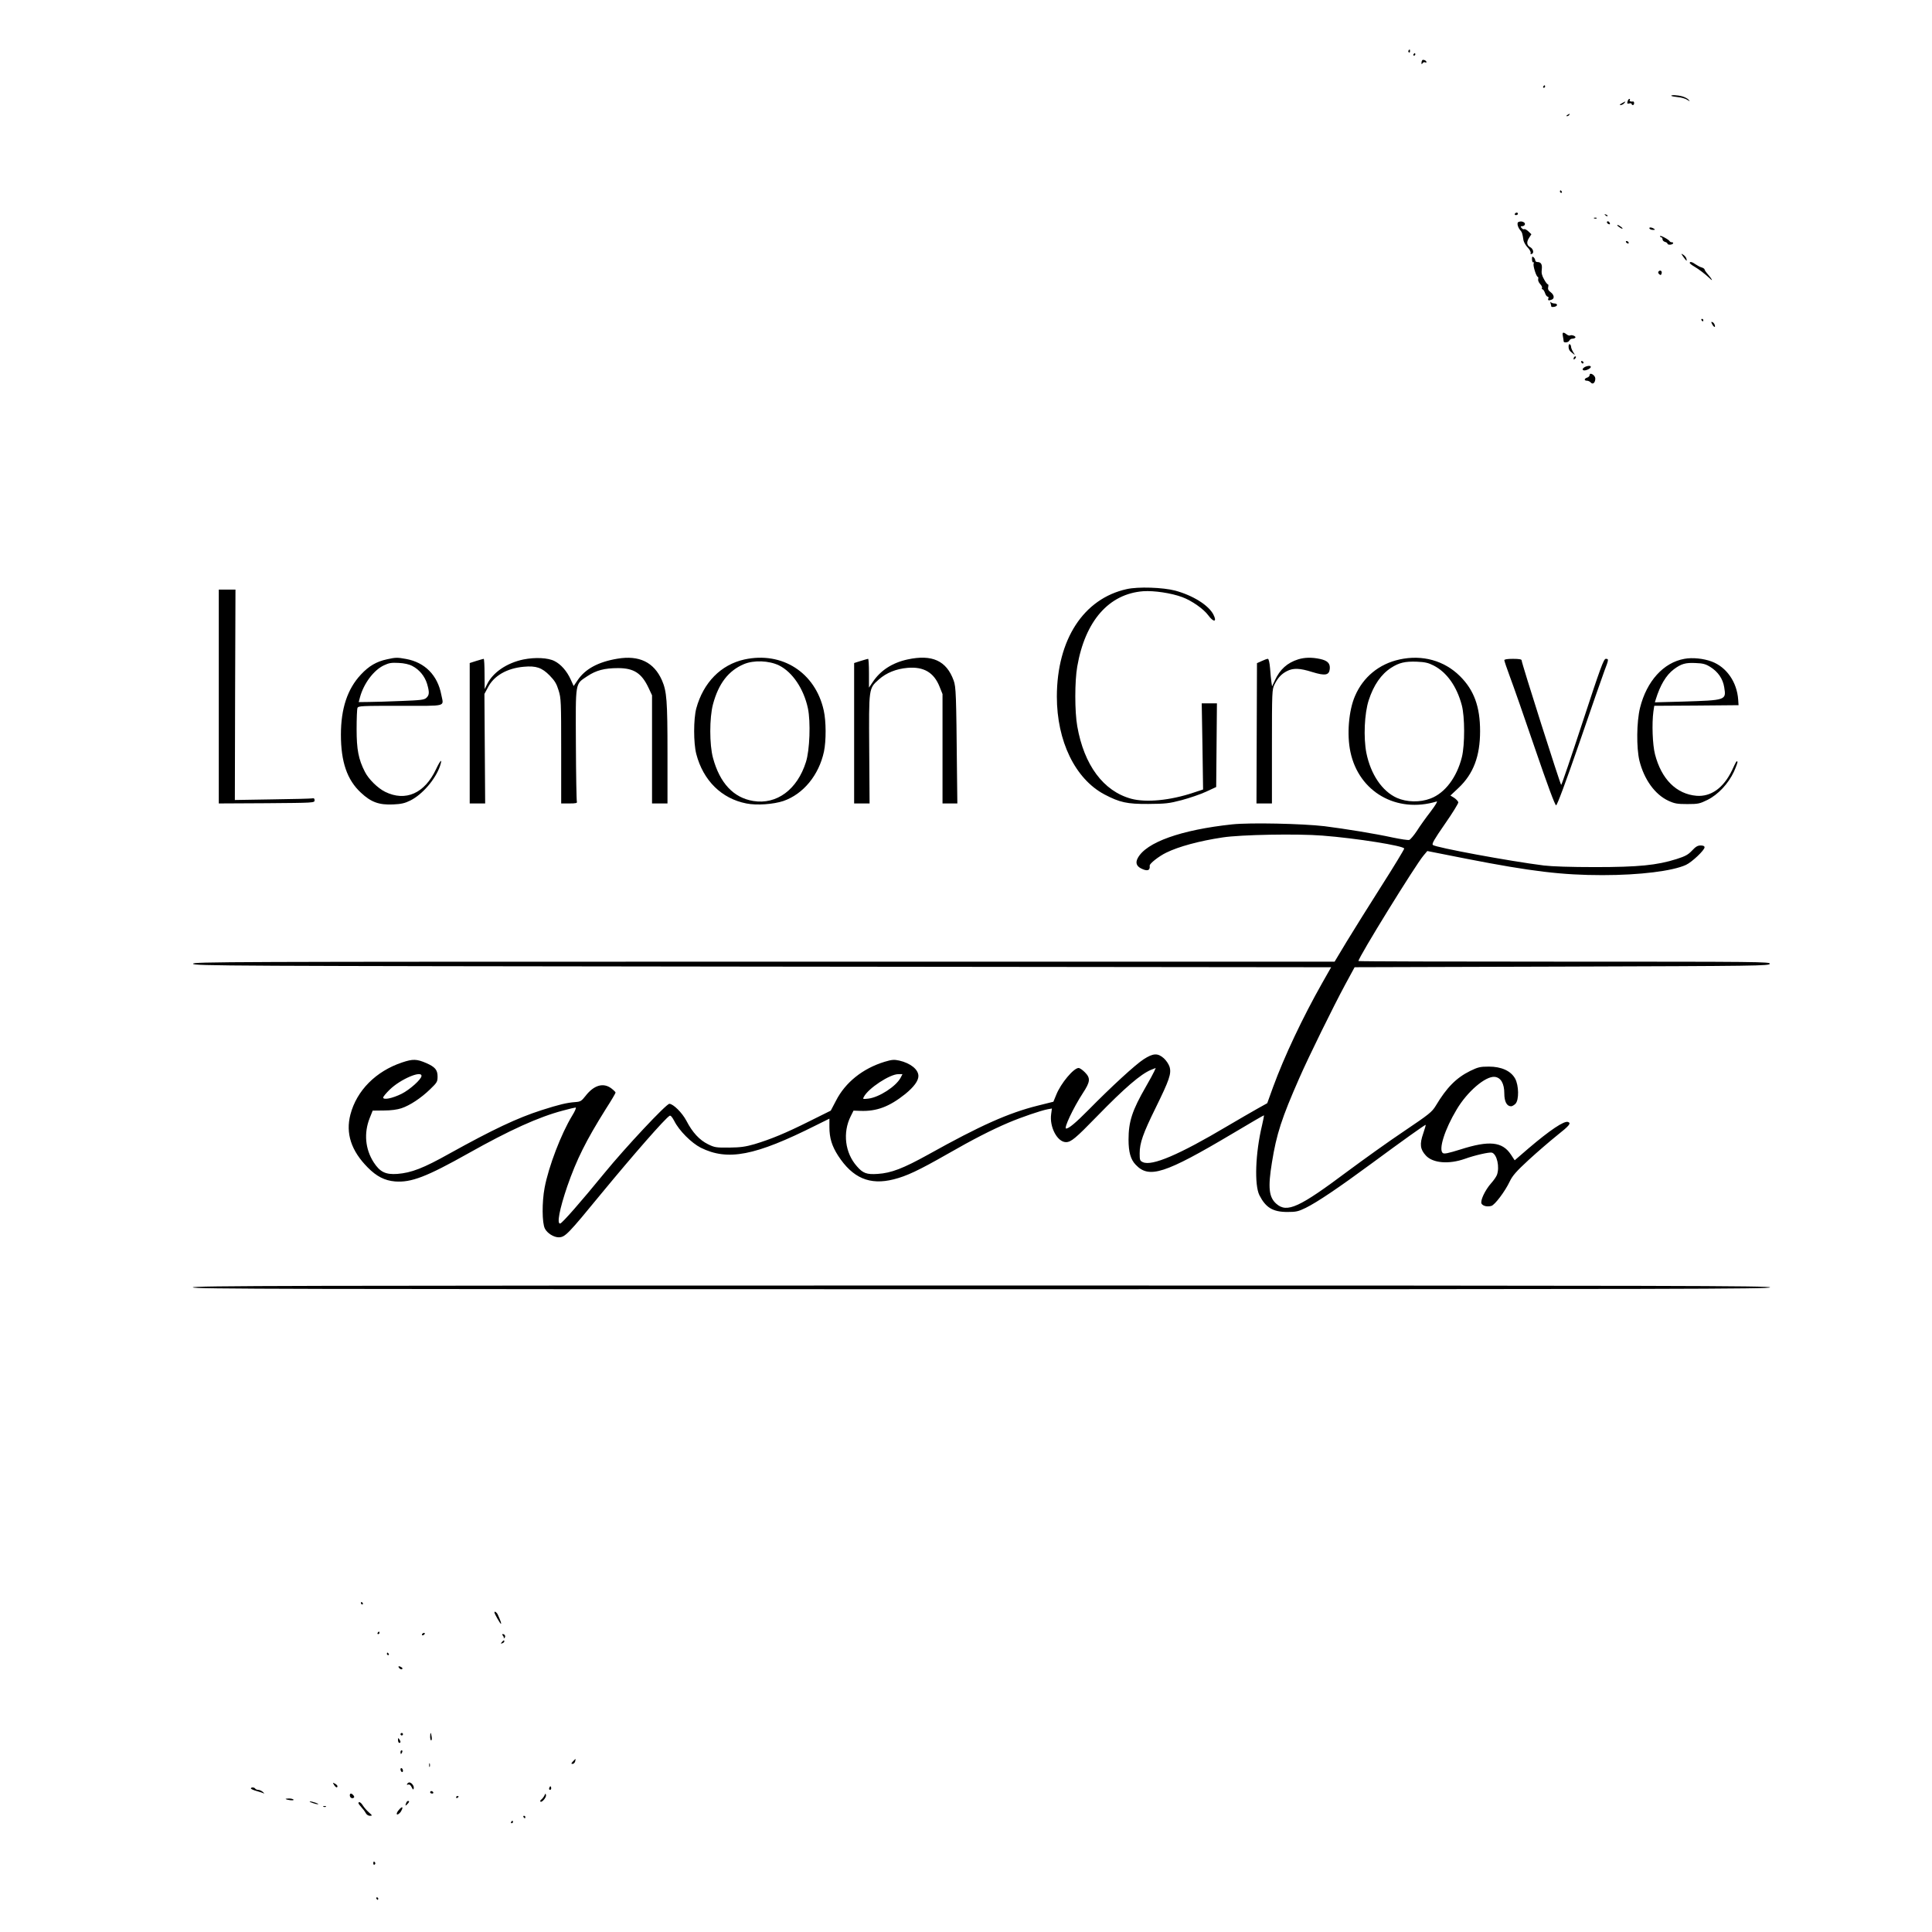 <?xml version="1.0" standalone="no"?>
<!DOCTYPE svg PUBLIC "-//W3C//DTD SVG 20010904//EN"
 "http://www.w3.org/TR/2001/REC-SVG-20010904/DTD/svg10.dtd">
<svg version="1.0" xmlns="http://www.w3.org/2000/svg"
 width="1000pt" height="1000pt" viewBox="0 0 1563 1563"
 preserveAspectRatio="xMidYMid meet">

<g transform="translate(0,1563) scale(0.1,-0.1)"
fill="#000000" stroke="none">
<path d="M11395 15221 c-3 -5 -2 -12 3 -15 5 -3 9 1 9 9 0 17 -3 19 -12 6z"/>
<path d="M11435 15190 c-3 -5 -1 -10 4 -10 6 0 11 5 11 10 0 6 -2 10 -4 10 -3
0 -8 -4 -11 -10z"/>
<path d="M11506 15143 c-3 -4 -6 -13 -6 -22 0 -13 2 -13 9 -2 5 7 14 10 20 7
6 -4 11 -3 11 2 0 12 -26 23 -34 15z"/>
<path d="M12485 14930 c-3 -5 -1 -10 4 -10 6 0 11 5 11 10 0 6 -2 10 -4 10 -3
0 -8 -4 -11 -10z"/>
<path d="M13522 14854 c3 -3 27 -7 54 -10 26 -2 59 -12 73 -21 24 -15 25 -15
12 0 -7 9 -30 21 -50 27 -38 11 -98 14 -89 4z"/>
<path d="M13167 14809 c-5 -17 -2 -20 14 -16 10 3 19 1 19 -4 0 -5 5 -9 10 -9
6 0 10 7 10 15 0 8 -3 14 -7 14 -20 -3 -34 2 -28 11 3 6 2 10 -3 10 -5 0 -12
-9 -15 -21z"/>
<path d="M13120 14794 c-17 -9 -20 -14 -9 -14 9 0 22 7 29 15 15 18 13 18 -20
-1z"/>
<path d="M12680 14700 c-9 -6 -10 -10 -3 -10 6 0 15 5 18 10 8 12 4 12 -15 0z"/>
<path d="M12620 14080 c0 -5 5 -10 11 -10 5 0 7 5 4 10 -3 6 -8 10 -11 10 -2
0 -4 -4 -4 -10z"/>
<path d="M12255 13900 c-3 -5 1 -10 9 -10 9 0 16 5 16 10 0 6 -4 10 -9 10 -6
0 -13 -4 -16 -10z"/>
<path d="M12987 13889 c7 -7 15 -10 18 -7 3 3 -2 9 -12 12 -14 6 -15 5 -6 -5z"/>
<path d="M12898 13863 c7 -3 16 -2 19 1 4 3 -2 6 -13 5 -11 0 -14 -3 -6 -6z"/>
<path d="M12284 13834 c-14 -6 -6 -41 14 -65 16 -18 19 -29 27 -83 3 -15 18
-42 34 -58 16 -17 27 -37 24 -44 -3 -10 0 -12 10 -8 19 7 11 41 -13 54 -28 15
-32 40 -11 74 l20 31 -24 23 c-14 13 -29 21 -34 18 -5 -3 -14 1 -21 9 -10 12
-10 15 3 15 22 0 32 20 16 31 -15 9 -27 10 -45 3z"/>
<path d="M13000 13831 c0 -5 7 -11 14 -14 10 -4 13 -1 9 9 -6 15 -23 19 -23 5z"/>
<path d="M13096 13795 c10 -8 23 -15 28 -15 6 0 1 7 -10 15 -10 8 -23 15 -28
15 -6 0 -1 -7 10 -15z"/>
<path d="M13345 13780 c3 -5 16 -10 28 -10 18 0 19 2 7 10 -20 13 -43 13 -35
0z"/>
<path d="M13430 13720 c0 -6 5 -10 10 -10 6 0 10 -7 10 -16 0 -9 9 -18 20 -21
11 -3 20 -9 20 -14 0 -12 37 -11 45 1 3 6 0 10 -9 10 -8 0 -16 4 -18 8 -5 13
-78 52 -78 42z"/>
<path d="M13155 13670 c3 -5 11 -10 16 -10 6 0 7 5 4 10 -3 6 -11 10 -16 10
-6 0 -7 -4 -4 -10z"/>
<path d="M13619 13551 c26 -36 31 -38 24 -13 -2 10 -14 24 -25 31 -20 12 -20
12 1 -18z"/>
<path d="M12394 13531 c1 -16 5 -26 10 -23 5 3 7 -2 3 -11 -6 -17 22 -107 34
-107 4 0 5 -8 3 -18 -3 -9 4 -27 16 -40 12 -12 18 -27 15 -32 -3 -6 -2 -10 3
-10 6 0 15 -13 21 -30 5 -16 15 -30 22 -30 6 0 9 -7 5 -15 -6 -16 3 -19 28 -9
24 9 19 39 -9 60 -19 14 -24 25 -20 42 3 12 2 22 -3 22 -5 0 -19 18 -31 41
-17 30 -22 51 -18 79 5 41 -6 60 -35 60 -10 0 -18 6 -18 14 0 7 -6 19 -14 25
-10 9 -13 5 -12 -18z"/>
<path d="M13670 13503 c0 -5 17 -18 38 -30 36 -21 88 -61 124 -95 29 -29 21
-9 -12 29 -16 18 -30 38 -30 43 0 5 -10 12 -22 16 -13 3 -35 15 -50 25 -27 20
-48 25 -48 12z"/>
<path d="M13416 13431 c-3 -5 0 -14 8 -20 11 -9 15 -7 19 9 5 20 -16 29 -27
11z"/>
<path d="M12544 13177 c3 -10 6 -22 6 -26 0 -5 11 -6 25 -3 29 5 28 27 -1 27
-10 0 -23 5 -27 10 -5 6 -6 2 -3 -8z"/>
<path d="M13765 13040 c3 -5 8 -10 11 -10 2 0 4 5 4 10 0 6 -5 10 -11 10 -5 0
-7 -4 -4 -10z"/>
<path d="M13850 13010 c14 -27 29 -34 23 -11 -3 11 -11 22 -19 25 -11 4 -12 2
-4 -14z"/>
<path d="M12644 12909 c3 -17 6 -35 6 -40 0 -15 40 -10 46 6 4 8 14 15 24 15
11 0 21 4 25 9 6 11 -30 25 -43 17 -5 -3 -18 1 -28 9 -29 22 -37 18 -30 -16z"/>
<path d="M12690 12828 c0 -26 7 -37 35 -58 19 -15 19 -15 2 12 -9 15 -17 34
-17 42 0 8 -4 18 -10 21 -6 3 -10 -4 -10 -17z"/>
<path d="M12737 12743 c-4 -3 -7 -11 -7 -17 0 -6 5 -5 12 2 6 6 9 14 7 17 -3
3 -9 2 -12 -2z"/>
<path d="M12792 12701 c4 -13 18 -16 19 -4 0 4 -5 9 -11 12 -7 2 -11 -2 -8 -8z"/>
<path d="M12815 12657 c-13 -11 -15 -16 -6 -22 14 -8 61 13 61 27 0 13 -34 9
-55 -5z"/>
<path d="M12860 12595 c0 -7 -9 -17 -20 -20 -25 -8 -26 -25 -1 -25 10 0 24 -7
31 -15 16 -19 37 0 36 34 -1 26 -46 53 -46 26z"/>
<path d="M9115 10864 c-349 -77 -564 -408 -565 -869 0 -361 148 -666 385 -792
124 -65 183 -78 355 -77 138 1 168 4 270 31 63 17 152 47 197 68 l82 38 3 338
3 339 -61 0 -62 0 6 -349 5 -348 -79 -26 c-188 -63 -382 -81 -502 -49 -225 61
-382 272 -437 587 -21 119 -21 364 0 483 64 369 256 588 534 609 87 6 228 -15
316 -48 76 -28 173 -96 210 -147 44 -60 73 -55 41 7 -39 75 -165 154 -309 193
-100 26 -299 33 -392 12z"/>
<path d="M1770 9995 l0 -865 388 2 c379 3 387 3 387 23 0 15 -5 19 -20 16 -11
-2 -156 -6 -323 -8 l-302 -5 2 851 3 851 -67 0 -68 0 0 -865z"/>
<path d="M3130 10296 c-84 -18 -146 -54 -210 -123 -109 -116 -162 -275 -162
-487 0 -219 50 -366 162 -469 82 -77 147 -100 260 -95 67 3 96 10 140 32 98
49 204 173 240 280 21 64 4 50 -33 -28 -92 -195 -246 -263 -411 -182 -59 29
-134 102 -164 162 -52 101 -67 181 -67 344 0 85 3 163 7 173 7 16 33 17 348
17 386 0 349 -10 330 90 -30 157 -132 261 -285 289 -70 13 -84 13 -155 -3z
m206 -54 c56 -29 100 -82 119 -144 20 -69 19 -91 -6 -114 -18 -16 -45 -19
-202 -25 -100 -4 -219 -8 -264 -8 l-81 -1 10 38 c30 112 111 220 193 259 42
20 61 23 120 20 45 -2 85 -11 111 -25z"/>
<path d="M4235 10295 c-134 -28 -247 -104 -294 -200 l-20 -40 -1 123 c0 67 -3
122 -7 122 -3 0 -30 -8 -60 -17 l-53 -17 0 -568 0 -568 63 0 62 0 -3 443 -3
443 29 54 c48 93 153 154 290 166 99 9 146 -7 209 -71 41 -42 56 -67 72 -120
20 -63 21 -91 21 -491 l0 -424 66 0 c53 0 65 3 61 14 -3 8 -7 216 -8 464 -2
516 -8 484 93 552 71 47 138 65 248 65 128 0 191 -41 247 -160 l28 -60 0 -437
0 -438 63 0 62 0 0 403 c0 433 -6 504 -45 594 -65 146 -184 204 -361 174 -155
-26 -260 -83 -321 -174 l-32 -47 -24 53 c-31 68 -79 123 -131 149 -52 27 -157
32 -251 13z"/>
<path d="M6023 10295 c-191 -42 -333 -187 -390 -396 -23 -87 -23 -280 0 -369
56 -215 205 -361 405 -400 83 -17 219 -7 300 20 161 56 287 209 328 400 18 87
18 245 -2 333 -68 306 -336 478 -641 412z m279 -48 c109 -54 200 -189 234
-347 23 -109 15 -339 -16 -435 -70 -223 -237 -346 -426 -315 -160 26 -271 145
-326 349 -29 107 -29 323 0 433 45 168 125 272 250 325 80 34 203 29 284 -10z"/>
<path d="M7342 10295 c-124 -27 -219 -89 -281 -182 l-31 -46 0 116 c0 64 -3
117 -7 117 -3 0 -30 -8 -60 -17 l-53 -17 0 -568 0 -568 63 0 62 0 -3 437 c-3
502 -5 492 79 567 60 53 139 85 231 93 131 11 213 -37 259 -152 l24 -60 0
-442 0 -443 60 0 60 0 -3 257 c-6 632 -8 685 -27 738 -58 160 -174 213 -373
170z"/>
<path d="M10503 10296 c-89 -28 -148 -81 -189 -170 l-23 -49 -5 34 c-3 19 -8
69 -11 112 -4 48 -11 77 -18 77 -7 0 -29 -8 -50 -18 l-38 -17 -2 -568 -2 -567
63 0 62 0 0 460 c0 449 1 462 21 503 28 55 56 85 101 108 51 26 104 24 205 -8
104 -32 136 -26 141 26 4 44 -18 67 -79 80 -65 14 -124 13 -176 -3z"/>
<path d="M11323 10295 c-166 -36 -295 -142 -361 -296 -51 -117 -67 -313 -37
-452 68 -324 374 -499 698 -401 10 3 -10 -30 -50 -83 -38 -49 -88 -119 -111
-156 -24 -36 -52 -69 -61 -72 -10 -3 -69 6 -132 19 -146 32 -388 71 -554 92
-180 21 -601 30 -745 15 -414 -44 -699 -145 -766 -274 -19 -36 -10 -63 26 -82
51 -26 76 -19 71 22 -2 16 74 76 134 105 99 49 268 95 455 123 147 23 606 31
808 15 273 -21 662 -83 662 -105 0 -7 -82 -143 -183 -301 -101 -159 -228 -362
-282 -451 l-98 -163 -4619 0 c-4394 0 -4619 -1 -4616 -17 3 -17 233 -18 4605
-23 l4602 -5 -71 -125 c-159 -281 -308 -596 -399 -845 l-47 -130 -79 -44 c-43
-24 -153 -88 -245 -142 -387 -230 -609 -325 -682 -291 -24 11 -26 17 -26 71 0
84 27 161 129 368 111 226 129 277 113 332 -7 22 -27 52 -47 70 -49 43 -86 41
-162 -8 -66 -42 -263 -223 -448 -411 -104 -105 -158 -150 -180 -150 -21 0 57
166 135 286 61 93 64 122 16 170 -19 19 -41 34 -50 34 -40 0 -144 -124 -181
-217 l-23 -56 -128 -32 c-236 -59 -464 -161 -882 -394 -204 -113 -301 -151
-412 -158 -88 -6 -119 5 -168 62 -96 108 -116 272 -50 404 l23 46 55 -2 c133
-5 235 34 363 136 70 57 107 107 107 146 0 53 -64 104 -155 125 -42 9 -59 8
-119 -10 -176 -54 -317 -166 -393 -315 l-42 -80 -173 -86 c-194 -97 -311 -145
-443 -185 -73 -21 -112 -27 -205 -28 -107 -1 -119 1 -172 27 -69 34 -126 95
-175 190 -35 66 -107 137 -138 137 -25 0 -354 -351 -525 -560 -192 -235 -338
-401 -357 -408 -31 -9 -6 118 56 300 76 218 151 369 312 626 44 68 79 128 79
133 0 4 -15 19 -33 33 -65 50 -142 28 -210 -60 -33 -42 -41 -47 -84 -50 -68
-5 -130 -20 -271 -65 -199 -64 -393 -156 -745 -351 -212 -119 -309 -156 -422
-165 -95 -7 -141 15 -192 94 -69 108 -80 237 -32 358 l24 60 90 1 c58 0 109 7
142 18 70 23 161 84 233 154 56 54 60 61 60 103 0 53 -20 77 -90 108 -79 34
-109 35 -196 6 -213 -71 -368 -227 -419 -421 -40 -153 6 -294 140 -429 71 -72
137 -106 221 -113 131 -10 254 37 594 228 331 186 566 293 763 345 51 14 98
25 104 25 7 0 -5 -29 -28 -66 -89 -146 -191 -412 -223 -583 -22 -116 -21 -285
2 -330 19 -38 72 -71 112 -71 52 1 72 21 350 360 255 309 509 600 547 623 8 5
20 -8 38 -42 39 -78 138 -177 214 -216 219 -109 440 -66 932 181 l109 54 0
-68 c0 -88 20 -153 70 -231 118 -182 256 -241 450 -192 104 26 202 72 435 205
204 117 356 195 495 254 104 44 262 98 316 108 l34 6 -6 -45 c-15 -104 50
-227 120 -227 41 0 78 31 251 209 224 230 353 341 437 376 l38 15 -12 -27 c-7
-16 -37 -71 -67 -123 -112 -194 -141 -284 -141 -430 0 -100 17 -161 58 -203
108 -114 234 -74 783 252 139 83 254 150 255 148 1 -1 -6 -38 -16 -81 -54
-225 -63 -483 -21 -566 51 -100 109 -135 226 -135 71 0 88 4 148 33 95 47 264
161 537 362 240 177 426 310 434 310 2 0 -7 -32 -20 -70 -30 -86 -25 -128 21
-178 56 -62 186 -73 316 -27 80 29 200 56 219 50 41 -13 64 -118 40 -181 -6
-15 -27 -45 -46 -66 -50 -56 -91 -144 -78 -166 12 -19 45 -27 79 -18 28 7 112
119 149 198 22 46 52 81 154 175 70 64 172 152 227 196 101 80 118 100 91 110
-31 12 -146 -65 -322 -215 l-110 -95 -31 47 c-69 104 -175 115 -407 41 -103
-32 -132 -38 -144 -29 -35 29 16 191 112 351 86 146 234 272 308 265 50 -5 78
-54 78 -134 0 -66 20 -104 55 -104 8 0 24 9 35 20 30 30 28 150 -3 205 -35 62
-111 96 -212 96 -70 0 -87 -4 -151 -35 -113 -56 -190 -134 -278 -281 -32 -52
-52 -68 -258 -207 -123 -82 -326 -228 -453 -322 -394 -295 -493 -341 -579
-265 -61 53 -69 132 -36 334 37 231 79 359 221 682 79 180 276 580 372 758
l76 140 1678 5 c1588 5 1678 6 1681 23 3 16 -81 17 -1662 17 -916 0 -1666 2
-1666 5 0 30 462 778 526 853 l31 37 319 -63 c521 -102 774 -132 1098 -132
302 0 567 33 676 83 49 23 150 119 150 142 0 10 -11 15 -32 15 -24 0 -40 -10
-69 -41 -31 -33 -53 -46 -126 -69 -157 -50 -309 -65 -658 -65 -198 0 -348 5
-415 13 -279 35 -877 146 -898 166 -10 9 10 44 98 171 61 87 109 166 108 174
-2 9 -17 25 -33 36 l-31 19 67 63 c119 113 173 255 173 458 0 198 -49 332
-163 445 -127 126 -304 175 -488 135z m275 -49 c107 -55 187 -168 228 -321 25
-95 25 -320 1 -419 -41 -165 -137 -292 -254 -336 -86 -33 -192 -30 -272 5
-120 54 -212 191 -247 364 -24 124 -16 318 19 426 40 123 101 211 182 263 64
41 112 52 205 49 69 -3 95 -9 138 -31z m-8188 -3320 c0 -27 -95 -112 -161
-145 -75 -37 -149 -52 -149 -30 0 7 24 36 53 64 86 84 257 157 257 111z m3876
-15 c-37 -70 -174 -159 -262 -169 -44 -5 -46 -4 -35 15 36 69 210 183 278 183
l34 0 -15 -29z"/>
<path d="M13627 10300 c-169 -30 -305 -180 -359 -396 -28 -114 -30 -323 -5
-428 38 -152 125 -273 234 -324 50 -23 71 -27 153 -27 88 0 101 3 162 33 87
43 170 131 216 230 18 41 31 76 28 80 -8 7 -7 9 -44 -70 -69 -143 -170 -215
-287 -206 -163 14 -284 134 -336 336 -20 77 -26 248 -13 345 l7 47 341 2 341
3 -3 45 c-10 142 -94 263 -214 308 -67 25 -156 34 -221 22z m210 -66 c62 -39
101 -95 112 -164 17 -105 17 -105 -338 -116 l-223 -6 7 23 c36 117 84 197 146
244 60 45 95 55 176 51 59 -2 82 -8 120 -32z"/>
<path d="M12170 10289 c0 -6 20 -66 45 -133 25 -66 117 -328 203 -581 102
-298 162 -460 171 -460 8 0 75 178 188 505 95 278 187 540 203 583 35 92 36
97 11 97 -17 0 -43 -71 -187 -510 -92 -280 -170 -510 -174 -510 -6 0 -321 988
-320 1008 0 8 -20 12 -70 12 -45 0 -70 -4 -70 -11z"/>
<path d="M1560 5215 c0 -13 716 -15 6380 -15 5664 0 6380 2 6380 15 0 13 -716
15 -6380 15 -5664 0 -6380 -2 -6380 -15z"/>
<path d="M2920 2660 c0 -5 5 -10 11 -10 5 0 7 5 4 10 -3 6 -8 10 -11 10 -2 0
-4 -4 -4 -10z"/>
<path d="M4000 2585 c0 -10 43 -85 51 -91 9 -5 -1 23 -24 74 -9 19 -27 31 -27
17z"/>
<path d="M3055 2420 c-3 -5 -1 -10 4 -10 6 0 11 5 11 10 0 6 -2 10 -4 10 -3 0
-8 -4 -11 -10z"/>
<path d="M3415 2410 c-3 -5 -2 -10 4 -10 5 0 13 5 16 10 3 6 2 10 -4 10 -5 0
-13 -4 -16 -10z"/>
<path d="M4069 2397 c6 -8 9 -17 6 -21 -3 -3 0 -2 6 3 12 10 4 31 -13 31 -7 0
-7 -4 1 -13z"/>
<path d="M4060 2345 c-11 -13 -10 -14 4 -9 9 3 16 10 16 15 0 13 -6 11 -20 -6z"/>
<path d="M3130 2250 c0 -5 5 -10 11 -10 5 0 7 5 4 10 -3 6 -8 10 -11 10 -2 0
-4 -4 -4 -10z"/>
<path d="M3230 2135 c7 -8 17 -12 22 -9 6 4 5 10 -3 15 -22 14 -33 10 -19 -6z"/>
<path d="M3240 1600 c0 -5 5 -10 10 -10 6 0 10 5 10 10 0 6 -4 10 -10 10 -5 0
-10 -4 -10 -10z"/>
<path d="M3480 1580 c0 -16 4 -30 8 -30 5 0 7 14 4 30 -2 17 -6 30 -8 30 -2 0
-4 -13 -4 -30z"/>
<path d="M3220 1553 c0 -13 5 -23 10 -23 13 0 13 11 0 30 -8 12 -10 11 -10 -7z"/>
<path d="M3240 1455 c0 -8 2 -15 4 -15 2 0 6 7 10 15 3 8 1 15 -4 15 -6 0 -10
-7 -10 -15z"/>
<path d="M4635 1380 c-15 -17 -16 -20 -3 -20 9 0 18 9 21 20 3 11 4 20 3 20
-2 0 -11 -9 -21 -20z"/>
<path d="M3472 1350 c0 -14 2 -19 5 -12 2 6 2 18 0 25 -3 6 -5 1 -5 -13z"/>
<path d="M3240 1316 c0 -8 5 -18 10 -21 6 -3 10 1 10 9 0 8 -4 18 -10 21 -5 3
-10 -1 -10 -9z"/>
<path d="M2702 1191 c13 -22 28 -28 28 -11 0 5 -9 14 -20 20 -19 10 -20 10 -8
-9z"/>
<path d="M3294 1198 c-5 -7 -2 -9 8 -5 10 3 20 -4 28 -21 11 -22 14 -24 17
-10 5 19 -18 48 -36 48 -5 0 -13 -5 -17 -12z"/>
<path d="M4446 1171 c-4 -7 -5 -15 -2 -18 9 -9 19 4 14 18 -4 11 -6 11 -12 0z"/>
<path d="M2030 1161 c0 -4 21 -14 48 -21 26 -7 52 -16 57 -19 6 -3 2 2 -8 12
-11 9 -27 17 -38 17 -10 0 -21 5 -24 10 -8 12 -35 13 -35 1z"/>
<path d="M3480 1130 c0 -5 7 -10 16 -10 8 0 12 5 9 10 -3 6 -10 10 -16 10 -5
0 -9 -4 -9 -10z"/>
<path d="M2830 1106 c0 -18 17 -29 30 -21 8 5 7 11 -1 21 -15 18 -29 18 -29 0z"/>
<path d="M4405 1105 c-5 -11 -16 -25 -24 -32 -9 -6 -13 -14 -9 -18 11 -11 50
35 45 53 -3 15 -5 14 -12 -3z"/>
<path d="M3690 1089 c0 -5 5 -7 10 -4 6 3 10 8 10 11 0 2 -4 4 -10 4 -5 0 -10
-5 -10 -11z"/>
<path d="M2311 1076 c11 -9 69 -15 64 -6 -3 6 -20 10 -37 10 -17 0 -29 -2 -27
-4z"/>
<path d="M2510 1051 c8 -4 29 -11 45 -15 19 -4 25 -3 15 3 -8 4 -28 11 -45 15
-19 4 -25 3 -15 -3z"/>
<path d="M3286 1044 c-9 -24 -7 -27 9 -10 17 17 19 26 6 26 -5 0 -12 -7 -15
-16z"/>
<path d="M2900 1042 c0 -4 11 -19 24 -33 13 -14 29 -35 35 -47 7 -13 21 -22
34 -22 21 1 20 2 -9 28 -17 15 -38 39 -48 55 -15 25 -36 37 -36 19z"/>
<path d="M2618 1013 c7 -3 16 -2 19 1 4 3 -2 6 -13 5 -11 0 -14 -3 -6 -6z"/>
<path d="M3228 989 c-28 -30 -22 -54 6 -26 15 15 28 47 18 46 -4 0 -15 -9 -24
-20z"/>
<path d="M4235 930 c3 -5 8 -10 11 -10 2 0 4 5 4 10 0 6 -5 10 -11 10 -5 0 -7
-4 -4 -10z"/>
<path d="M4135 890 c-3 -5 -1 -10 4 -10 6 0 11 5 11 10 0 6 -2 10 -4 10 -3 0
-8 -4 -11 -10z"/>
<path d="M3020 554 c0 -8 5 -12 10 -9 6 4 8 11 5 16 -9 14 -15 11 -15 -7z"/>
<path d="M3045 270 c3 -5 8 -10 11 -10 2 0 4 5 4 10 0 6 -5 10 -11 10 -5 0 -7
-4 -4 -10z"/>
</g>
</svg>
